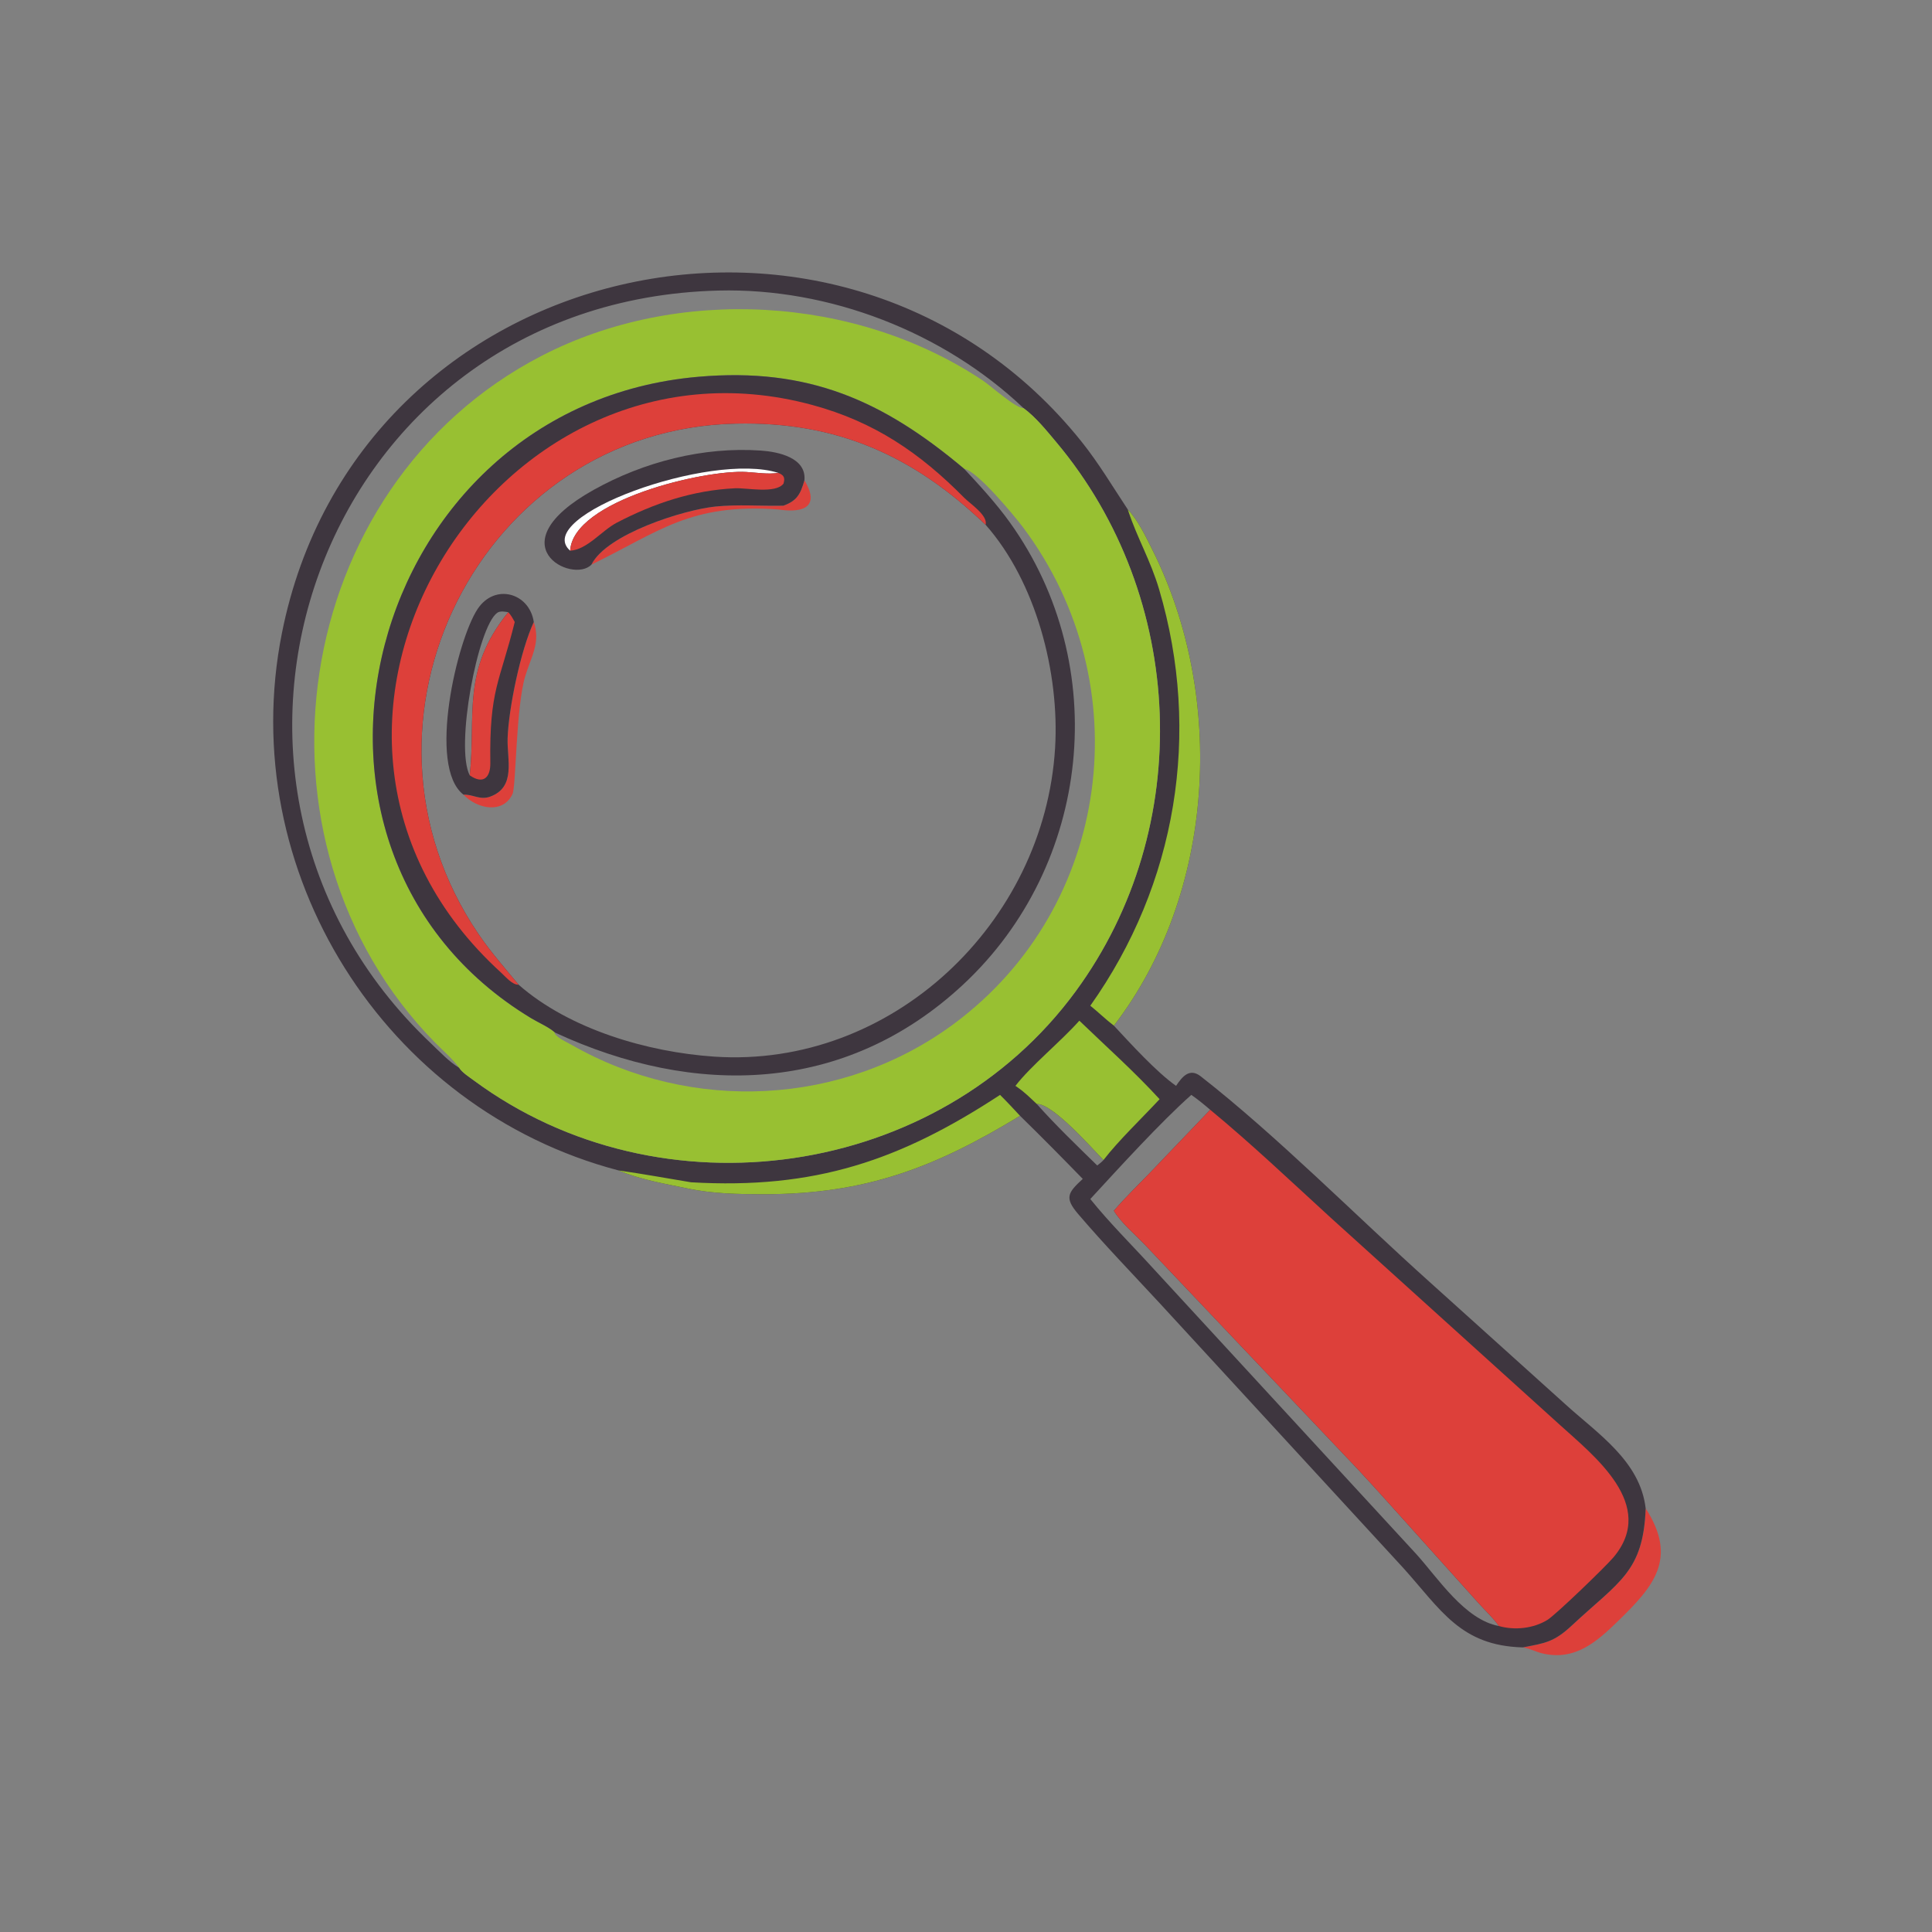 <?xml version="1.0" encoding="utf-8" ?>
<svg xmlns="http://www.w3.org/2000/svg" xmlns:xlink="http://www.w3.org/1999/xlink" width="1024" height="1024">
	<rect width="100%" height="100%" fill="#808080" stroke="none"/>
	<path fill="#DD403A" transform="scale(2 2)" d="M436.117 399.73C444.714 413.065 438.231 420.429 428.76 429.639C423.15 435.094 417.398 440.203 408.783 438.18C407.066 437.777 405.244 436.791 403.553 436.578C409.554 435.429 411.843 435.16 416.549 430.771C429.11 419.055 435.497 416.597 436.117 399.73Z"/>
	<path fill="#3E363F" transform="scale(2 2)" d="M163.926 310.178C101.85 293.892 62.167 230.777 74.714 167.769C94.688 67.461 223.962 38.847 286.596 117.012C291.179 122.731 294.837 128.929 298.877 135.016C301.637 137.939 303.62 142.162 305.411 145.74C324.966 184.8 322.053 236.882 295.19 271.81C299.699 276.649 306.424 284.063 311.669 287.765C313.315 285.286 315.264 282.938 318.206 285.238C338.574 301.16 359.395 322.282 378.831 339.706L414.73 372.049C423.337 379.901 434.656 387.145 436.117 399.73C435.497 416.597 429.11 419.055 416.549 430.771C411.843 435.16 409.554 435.429 403.553 436.578C387.06 436.146 381.867 426.619 371.892 415.534L307.452 345.49C300.169 337.618 292.637 329.83 285.678 321.676C282.019 317.387 283.029 316.04 286.943 312.421C281.465 306.789 275.938 301.187 270.316 295.699C247.893 309.33 229.564 316.477 202.421 316.477C195.658 316.477 188.69 316.351 182.055 314.917C176.042 313.67 169.596 312.585 163.926 310.178ZM121.705 282.993C122.383 284.167 124.498 285.536 125.599 286.348C175.126 322.912 248.567 312.512 285.087 262.681C316.893 219.281 314.306 158.174 279.954 117.215C277.385 114.153 274.484 110.534 271.258 108.169C269.187 108.216 262.574 102.251 260.431 100.822C226.63 78.29 179.57 75.691 143.588 94.272C76.596 128.867 62.874 222.869 115.281 276.28C117.399 278.439 119.907 280.569 121.705 282.993ZM121.705 282.993C119.907 280.569 117.399 278.439 115.281 276.28C62.874 222.869 76.596 128.867 143.588 94.272C179.57 75.691 226.63 78.29 260.431 100.822C262.574 102.251 269.187 108.216 271.258 108.169C249.986 87.969 219.729 76.257 190.395 77.001C84.077 79.699 40.201 206.575 114.272 276.572C116.477 278.656 119.097 281.467 121.705 282.993ZM315.714 290.157C307.621 297.324 296.448 309.609 288.943 317.756C294.026 324.083 299.976 329.949 305.441 335.959L375.372 411.894C381.112 418.25 388.159 429.227 397.215 430.913C395.733 428.748 393.482 426.716 391.732 424.738L376.646 407.944C371.014 401.716 365.46 395.396 359.733 389.257L303.166 329.606C300.554 326.91 297.123 324.042 295.19 320.857C298.222 317.311 301.661 313.996 304.905 310.638L320.714 294.099C319.088 292.709 317.471 291.378 315.714 290.157ZM274.739 292.554C279.798 298.238 285.335 303.546 290.776 308.862C291.35 308.404 291.951 307.979 292.432 307.422C289.464 304.407 279.017 292.43 274.739 292.554Z"/>
	<path fill="#98C032" transform="scale(2 2)" d="M265.024 290.157C266.843 291.953 268.575 293.829 270.316 295.699C247.893 309.33 229.564 316.477 202.421 316.477C195.658 316.477 188.69 316.351 182.055 314.917C176.042 313.67 169.596 312.585 163.926 310.178C170.061 311.039 176.93 312.295 183.127 313.317C215.945 315.226 238.498 307.547 265.024 290.157Z"/>
	<path fill="#98C032" transform="scale(2 2)" d="M286.038 270.492C293.128 277.328 300.661 284.029 307.304 291.296C302.76 296.19 296.368 302.299 292.432 307.422C289.464 304.407 279.017 292.43 274.739 292.554C273.118 291.024 271.555 289.47 269.718 288.198L269.102 287.765C273.146 282.496 281.094 276.047 286.038 270.492Z"/>
	<path fill="#98C032" transform="scale(2 2)" d="M298.877 135.016C301.637 137.939 303.62 142.162 305.411 145.74C324.966 184.8 322.053 236.882 295.19 271.81C293.048 270.177 291.055 268.222 288.943 266.524C311.796 234.311 318.444 194.274 307.172 156.163C304.92 148.546 301.367 142.552 299.021 135.458L298.877 135.016Z"/>
	<path fill="#DD403A" transform="scale(2 2)" d="M320.714 294.099C331.674 303.149 342.062 313.026 352.553 322.616L413.421 377.644C422.344 385.764 439.29 398.819 427.588 412.706C425.496 415.19 412.301 427.922 410.105 429.279C406.385 431.578 401.409 432.104 397.215 430.913C395.733 428.748 393.482 426.716 391.732 424.738L376.646 407.944C371.014 401.716 365.46 395.396 359.733 389.257L303.166 329.606C300.554 326.91 297.123 324.042 295.19 320.857C298.222 317.311 301.661 313.996 304.905 310.638L320.714 294.099Z"/>
	<path fill="#98C032" transform="scale(2 2)" d="M121.705 282.993C119.907 280.569 117.399 278.439 115.281 276.28C62.874 222.869 76.596 128.867 143.588 94.272C179.57 75.691 226.63 78.29 260.431 100.822C262.574 102.251 269.187 108.216 271.258 108.169C274.484 110.534 277.385 114.153 279.954 117.215C314.306 158.174 316.893 219.281 285.087 262.681C248.567 312.512 175.126 322.912 125.599 286.348C124.498 285.536 122.383 284.167 121.705 282.993ZM147.077 273.638C184.041 290.776 223.925 290.064 255.216 260.949C289.244 229.286 294.754 176.328 267.671 138.512C264.038 133.439 259.769 128.811 255.527 124.25C234.049 106.175 214.281 97.315 185.104 99.846C96.858 107.499 66.417 224.851 140.731 269.82C142.68 270.999 145.418 272.153 147.077 273.638ZM255.527 124.25C259.769 128.811 264.038 133.439 267.671 138.512C294.754 176.328 289.244 229.286 255.216 260.949C223.925 290.064 184.041 290.776 147.077 273.638L146.939 273.842C147.99 275.271 149.987 276.046 151.49 276.906C183.256 295.069 223.413 293.181 252.934 271.225C294.475 240.33 302.248 181.364 271.185 139.837C268.834 136.694 258.917 124.734 255.527 124.25Z"/>
	<path fill="#3E363F" transform="scale(2 2)" d="M147.077 273.638C145.418 272.153 142.68 270.999 140.731 269.82C66.417 224.851 96.858 107.499 185.104 99.846C214.281 97.315 234.049 106.175 255.527 124.25C259.769 128.811 264.038 133.439 267.671 138.512C294.754 176.328 289.244 229.286 255.216 260.949C223.925 290.064 184.041 290.776 147.077 273.638ZM137.439 260.962C150.92 272.786 171.65 278.829 189.266 280.017C236.336 283.192 276.798 244.596 279.61 198.235C280.815 178.358 274.573 154.197 261.184 139.058C242.026 120.714 221.79 111.687 195.081 112.258C127.346 113.706 88.49 191.181 126.803 247.536C129.992 252.227 133.817 256.598 137.439 260.962Z"/>
	<path fill="#DD403A" transform="scale(2 2)" d="M137.439 260.962C135.734 261.004 133.992 258.852 132.827 257.791C63.222 194.454 130.095 84.199 215.277 107.325C231.674 111.777 243.736 119.974 255.545 131.931C257.083 133.488 261.867 136.597 261.184 139.058C242.026 120.714 221.79 111.687 195.081 112.258C127.346 113.706 88.49 191.181 126.803 247.536C129.992 252.227 133.817 256.598 137.439 260.962Z"/>
	<path fill="#DD403A" transform="scale(2 2)" d="M213.185 127.273C217.3 134.137 213.243 136.072 206.273 135.016C182.939 133.302 174.768 140.848 156.737 149.625C160.762 141.519 181.195 135.093 189.569 134.237C195.505 133.63 201.642 134.138 207.613 134.007C211.227 132.683 212.108 130.986 213.185 127.273Z"/>
	<path fill="#DD403A" transform="scale(2 2)" d="M122.816 210.587C125.34 210.466 127.162 212.099 129.875 211.118C136.829 208.605 134.335 201.271 134.519 195.645C134.78 187.714 137.98 172.281 141.459 164.841C143.317 170.342 140.738 174.01 139.178 179.248C136.71 187.539 136.774 208.358 135.819 210.419C133.362 215.723 126.529 214.478 122.816 210.587Z"/>
	<path fill="#3E363F" transform="scale(2 2)" d="M122.816 210.587C113.183 203.107 121.187 169.469 126.582 161.377C131.183 154.476 140.325 157.149 141.459 164.841C137.98 172.281 134.78 187.714 134.519 195.645C134.335 201.271 136.829 208.605 129.875 211.118C127.162 212.099 125.34 210.466 122.816 210.587ZM124.492 205.482C126.202 189.59 122.174 177.659 134.698 162.239C133.802 162.106 132.577 161.828 131.771 162.398C126.604 166.054 120.563 198.073 124.492 205.482Z"/>
	<path fill="#DD403A" transform="scale(2 2)" d="M134.698 162.239C135.438 163.03 135.896 163.9 136.412 164.841C132.447 180.868 129.66 182.649 129.942 202.206C129.996 205.979 128.133 208.002 124.492 205.482C126.202 189.59 122.174 177.659 134.698 162.239Z"/>
	<path fill="#3E363F" transform="scale(2 2)" d="M156.737 149.625C151.724 154.866 131.169 144.43 157.312 129.83C170.634 122.39 186.377 118.327 201.696 119.412C206.181 119.73 213.726 121.258 213.185 127.273C212.108 130.986 211.227 132.683 207.613 134.007C201.642 134.138 195.505 133.63 189.569 134.237C181.195 135.093 160.762 141.519 156.737 149.625Z"/>
	<path fill="white" transform="scale(2 2)" d="M151.1 145.942C140.762 136.858 188.281 119.557 206.273 125.329C203.462 125.744 200.605 125.246 197.793 125.081C186.685 124.427 151.827 132.578 151.1 145.942Z"/>
	<path fill="#DD403A" transform="scale(2 2)" d="M151.1 145.942C151.827 132.578 186.685 124.427 197.793 125.081C200.605 125.246 203.462 125.744 206.273 125.329C207.777 125.915 208.096 126.625 207.631 128.184C205.473 130.908 197.884 129.25 194.796 129.397C183.594 129.931 173.319 133.373 163.445 138.524C159.445 140.61 155.652 145.649 151.1 145.942Z"/>
</svg>
